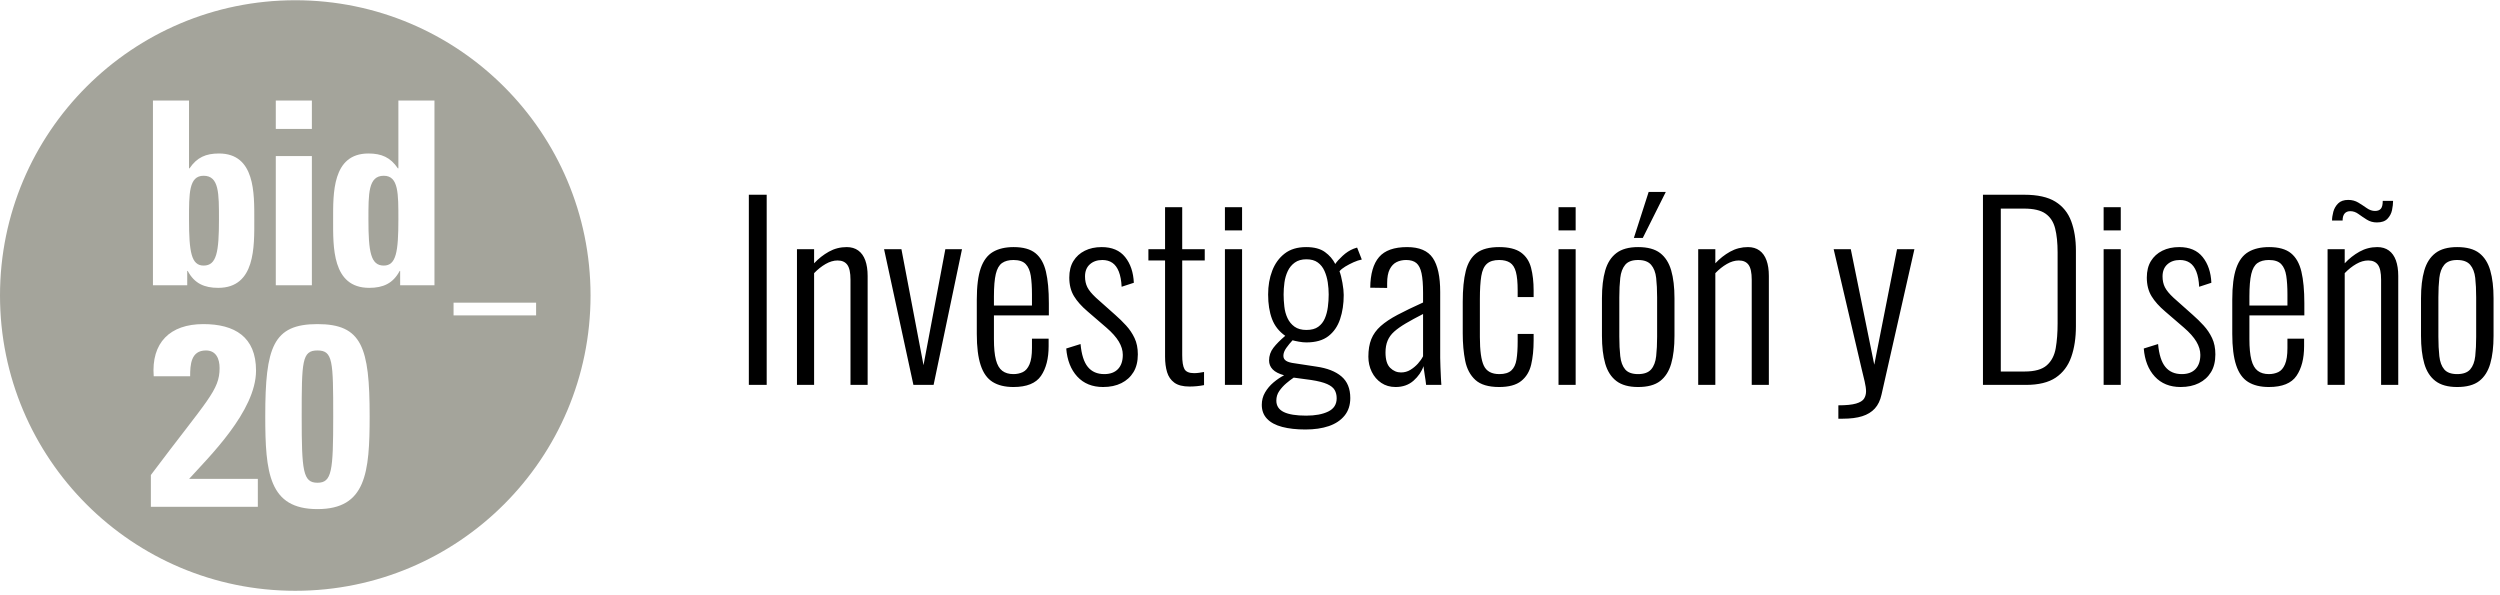 <?xml version="1.0" encoding="UTF-8"?>
<svg width="164px" height="39px" viewBox="0 0 164 39" version="1.1" xmlns="http://www.w3.org/2000/svg" xmlns:xlink="http://www.w3.org/1999/xlink">
    <title>investigacion</title>
    <g id="Page-1" stroke="none" stroke-width="1" fill="none" fill-rule="evenodd">
        <g id="investigacion" transform="translate(-0, 0)">
            <path d="M50.295,25.249 L50.295,12.775 L49.124,12.775 L49.124,25.249 L50.295,25.249 Z M53.405,25.249 L53.405,17.919 C53.642,17.672 53.893,17.472 54.16,17.318 C54.427,17.164 54.689,17.087 54.945,17.087 C55.233,17.087 55.446,17.182 55.584,17.372 C55.723,17.562 55.792,17.888 55.792,18.35 L55.792,18.35 L55.792,25.249 L56.917,25.249 L56.917,18.103 C56.917,17.703 56.865,17.362 56.763,17.079 C56.66,16.797 56.506,16.581 56.301,16.432 C56.095,16.284 55.844,16.209 55.546,16.209 C55.125,16.209 54.735,16.309 54.376,16.509 C54.016,16.71 53.693,16.964 53.405,17.272 L53.405,17.272 L53.405,16.348 L52.281,16.348 L52.281,25.249 L53.405,25.249 Z M61.244,25.249 L63.107,16.348 L62.014,16.348 L60.582,23.955 L59.134,16.348 L57.995,16.348 L59.92,25.249 L61.244,25.249 Z M66.48,25.388 C67.353,25.388 67.956,25.144 68.29,24.656 C68.623,24.168 68.79,23.519 68.79,22.708 L68.79,22.708 L68.79,22.215 L67.697,22.215 L67.697,22.831 C67.697,23.293 67.643,23.65 67.535,23.901 C67.427,24.153 67.281,24.322 67.096,24.41 C66.911,24.497 66.706,24.541 66.48,24.541 C66.182,24.541 65.938,24.469 65.749,24.325 C65.559,24.181 65.42,23.943 65.333,23.609 C65.245,23.275 65.202,22.821 65.202,22.246 L65.202,22.246 L65.202,20.691 L68.805,20.691 L68.805,19.89 C68.805,19.048 68.741,18.357 68.613,17.818 C68.485,17.279 68.256,16.877 67.928,16.61 C67.599,16.343 67.122,16.209 66.495,16.209 C65.951,16.209 65.5,16.314 65.14,16.525 C64.781,16.735 64.514,17.09 64.339,17.587 C64.165,18.085 64.078,18.776 64.078,19.659 L64.078,19.659 L64.078,21.907 C64.078,22.759 64.162,23.442 64.332,23.955 C64.501,24.469 64.763,24.836 65.117,25.056 C65.471,25.277 65.926,25.388 66.48,25.388 Z M67.697,20.044 L65.202,20.044 L65.202,19.443 C65.202,18.807 65.243,18.316 65.325,17.972 C65.407,17.629 65.543,17.39 65.733,17.256 C65.923,17.123 66.172,17.056 66.48,17.056 C66.85,17.056 67.119,17.146 67.288,17.326 C67.458,17.505 67.568,17.762 67.62,18.096 C67.671,18.429 67.697,18.832 67.697,19.305 L67.697,19.305 L67.697,20.044 Z M72.363,25.388 C72.825,25.388 73.225,25.303 73.564,25.133 C73.903,24.964 74.167,24.723 74.357,24.41 C74.547,24.097 74.642,23.709 74.642,23.247 C74.642,22.836 74.57,22.48 74.426,22.177 C74.283,21.874 74.098,21.599 73.872,21.353 C73.646,21.106 73.41,20.875 73.164,20.66 L73.164,20.66 L71.901,19.536 C71.624,19.279 71.434,19.048 71.331,18.843 C71.228,18.637 71.177,18.401 71.177,18.134 C71.177,17.795 71.282,17.531 71.493,17.341 C71.703,17.151 71.978,17.056 72.317,17.056 C72.573,17.056 72.791,17.118 72.971,17.241 C73.151,17.364 73.292,17.557 73.395,17.818 C73.497,18.08 73.559,18.411 73.579,18.812 L73.579,18.812 L74.38,18.55 C74.349,17.862 74.159,17.3 73.81,16.864 C73.461,16.427 72.948,16.209 72.27,16.209 C71.849,16.209 71.48,16.289 71.162,16.448 C70.843,16.607 70.594,16.833 70.415,17.125 C70.235,17.418 70.145,17.78 70.145,18.211 C70.145,18.683 70.248,19.089 70.453,19.428 C70.659,19.767 70.961,20.105 71.362,20.444 L71.362,20.444 L72.578,21.491 C72.948,21.81 73.22,22.115 73.395,22.408 C73.569,22.7 73.656,22.99 73.656,23.278 C73.656,23.678 73.551,23.989 73.341,24.209 C73.13,24.43 72.83,24.541 72.44,24.541 C71.978,24.541 71.618,24.384 71.362,24.071 C71.105,23.758 70.946,23.257 70.884,22.569 L70.884,22.569 L69.945,22.862 C70.007,23.632 70.248,24.245 70.669,24.702 C71.09,25.159 71.654,25.388 72.363,25.388 Z M78.03,25.357 C78.184,25.357 78.343,25.349 78.507,25.334 C78.672,25.318 78.831,25.295 78.985,25.264 L78.985,25.264 L78.985,24.402 C78.882,24.423 78.772,24.44 78.654,24.456 C78.536,24.471 78.43,24.479 78.338,24.479 C78.009,24.479 77.796,24.389 77.699,24.209 C77.601,24.03 77.553,23.724 77.553,23.293 L77.553,23.293 L77.553,17.087 L79.031,17.087 L79.031,16.348 L77.553,16.348 L77.553,13.591 L76.428,13.591 L76.428,16.348 L75.335,16.348 L75.335,17.087 L76.428,17.087 L76.428,23.401 C76.428,23.781 76.472,24.117 76.559,24.41 C76.647,24.702 76.806,24.933 77.037,25.103 C77.268,25.272 77.599,25.357 78.03,25.357 Z M81.48,15.116 L81.48,13.591 L80.355,13.591 L80.355,15.116 L81.48,15.116 Z M81.48,25.249 L81.48,16.348 L80.355,16.348 L80.355,25.249 L81.48,25.249 Z M85.638,28.175 C86.223,28.175 86.734,28.101 87.17,27.952 C87.606,27.803 87.95,27.574 88.202,27.266 C88.453,26.958 88.579,26.573 88.579,26.111 C88.579,25.495 88.386,25.023 88.001,24.695 C87.617,24.366 87.065,24.15 86.346,24.048 L86.346,24.048 L84.929,23.832 C84.673,23.801 84.485,23.747 84.367,23.67 C84.249,23.593 84.19,23.483 84.19,23.339 C84.19,23.175 84.254,23.003 84.382,22.823 C84.511,22.644 84.647,22.477 84.791,22.323 C84.904,22.354 85.045,22.385 85.214,22.415 C85.383,22.446 85.545,22.462 85.699,22.462 C86.305,22.462 86.785,22.326 87.139,22.053 C87.493,21.781 87.75,21.409 87.909,20.937 C88.068,20.465 88.148,19.936 88.148,19.351 C88.148,19.135 88.12,18.868 88.063,18.55 C88.007,18.232 87.942,17.98 87.871,17.795 C87.953,17.693 88.079,17.59 88.248,17.487 C88.417,17.385 88.6,17.29 88.795,17.202 C88.99,17.115 89.169,17.056 89.334,17.025 L89.334,17.025 L89.026,16.24 L88.795,16.317 C88.538,16.42 88.297,16.576 88.071,16.787 C87.845,16.997 87.686,17.174 87.593,17.318 C87.439,17.01 87.214,16.748 86.916,16.533 C86.618,16.317 86.207,16.209 85.684,16.209 C85.109,16.209 84.639,16.35 84.275,16.633 C83.91,16.915 83.638,17.29 83.459,17.757 C83.279,18.224 83.189,18.745 83.189,19.32 C83.189,19.936 83.274,20.47 83.443,20.922 C83.612,21.373 83.903,21.743 84.313,22.03 C83.985,22.308 83.725,22.569 83.535,22.816 C83.346,23.062 83.251,23.339 83.251,23.647 C83.251,23.873 83.33,24.068 83.489,24.233 C83.648,24.397 83.897,24.525 84.236,24.618 C84,24.741 83.769,24.897 83.543,25.087 C83.317,25.277 83.133,25.495 82.989,25.742 C82.845,25.988 82.773,26.26 82.773,26.558 C82.773,26.928 82.889,27.233 83.12,27.474 C83.351,27.716 83.682,27.893 84.113,28.006 C84.544,28.119 85.052,28.175 85.638,28.175 Z M85.699,21.645 C85.381,21.645 85.122,21.574 84.921,21.43 C84.721,21.286 84.567,21.099 84.46,20.868 C84.352,20.637 84.282,20.383 84.252,20.105 C84.221,19.828 84.205,19.566 84.205,19.32 C84.205,19.063 84.223,18.802 84.259,18.535 C84.295,18.268 84.367,18.019 84.475,17.788 C84.583,17.557 84.737,17.369 84.937,17.226 C85.137,17.082 85.391,17.01 85.699,17.01 C86.007,17.01 86.256,17.079 86.446,17.218 C86.636,17.356 86.782,17.541 86.885,17.772 C86.988,18.003 87.06,18.252 87.101,18.519 C87.142,18.786 87.162,19.053 87.162,19.32 C87.162,19.587 87.144,19.859 87.108,20.136 C87.072,20.413 87.006,20.665 86.908,20.891 C86.811,21.117 86.667,21.299 86.477,21.437 C86.287,21.576 86.028,21.645 85.699,21.645 Z M85.684,27.266 C85.027,27.266 84.537,27.187 84.213,27.028 C83.89,26.869 83.728,26.62 83.728,26.281 C83.728,26.045 83.792,25.834 83.921,25.649 C84.049,25.465 84.2,25.298 84.375,25.149 C84.549,25 84.714,24.874 84.868,24.772 L84.868,24.772 L86.007,24.926 C86.469,24.997 86.821,25.087 87.062,25.195 C87.303,25.303 87.468,25.434 87.555,25.588 C87.642,25.742 87.686,25.921 87.686,26.127 C87.686,26.527 87.501,26.817 87.131,26.997 C86.762,27.177 86.279,27.266 85.684,27.266 Z M91.905,24.433 C91.638,24.433 91.402,24.333 91.197,24.132 C90.992,23.932 90.889,23.596 90.889,23.124 C90.889,22.826 90.935,22.567 91.028,22.346 C91.12,22.125 91.264,21.928 91.459,21.753 C91.654,21.579 91.908,21.399 92.221,21.214 C92.534,21.029 92.912,20.824 93.353,20.598 L93.353,20.598 L93.353,23.37 C93.271,23.534 93.158,23.696 93.014,23.855 C92.87,24.014 92.706,24.15 92.521,24.263 C92.337,24.376 92.131,24.433 91.905,24.433 Z M93.383,24.018 L93.394,24.134 C93.408,24.26 93.43,24.414 93.461,24.594 C93.502,24.836 93.533,25.054 93.553,25.249 L93.553,25.249 L94.554,25.249 C94.549,25.193 94.544,25.123 94.539,25.041 L94.523,24.756 C94.513,24.541 94.503,24.312 94.493,24.071 C94.482,23.83 94.477,23.632 94.477,23.478 L94.477,23.478 L94.477,19.151 C94.477,18.144 94.316,17.403 93.992,16.925 C93.669,16.448 93.107,16.209 92.306,16.209 C91.454,16.209 90.84,16.427 90.466,16.864 C90.091,17.3 89.898,17.97 89.888,18.873 L89.888,18.873 L90.997,18.889 L90.997,18.581 C90.997,18.191 91.053,17.885 91.166,17.664 C91.279,17.444 91.428,17.287 91.613,17.195 C91.798,17.102 92.008,17.056 92.244,17.056 C92.532,17.056 92.755,17.123 92.914,17.256 C93.073,17.39 93.186,17.613 93.253,17.926 C93.32,18.239 93.353,18.668 93.353,19.212 L93.353,19.212 L93.353,19.844 C92.696,20.141 92.139,20.411 91.682,20.652 C91.225,20.893 90.856,21.14 90.573,21.391 C90.291,21.643 90.086,21.928 89.957,22.246 C89.829,22.564 89.765,22.949 89.765,23.401 C89.765,23.76 89.839,24.091 89.988,24.394 C90.137,24.697 90.345,24.938 90.612,25.118 C90.879,25.298 91.192,25.388 91.551,25.388 C92.023,25.388 92.416,25.249 92.729,24.972 C93.042,24.695 93.261,24.376 93.384,24.017 L93.383,24.018 Z M98.343,25.388 C98.979,25.388 99.462,25.257 99.79,24.995 C100.119,24.733 100.337,24.374 100.445,23.917 C100.552,23.46 100.606,22.934 100.606,22.338 L100.606,22.338 L100.606,21.907 L99.559,21.907 L99.559,22.4 C99.559,22.872 99.534,23.268 99.482,23.586 C99.431,23.904 99.318,24.143 99.143,24.302 C98.969,24.461 98.707,24.541 98.358,24.541 C97.855,24.541 97.516,24.358 97.342,23.994 C97.167,23.629 97.08,23.001 97.08,22.107 L97.08,22.107 L97.08,19.613 C97.08,18.986 97.111,18.486 97.172,18.111 C97.234,17.736 97.357,17.467 97.542,17.303 C97.727,17.138 97.994,17.056 98.343,17.056 C98.64,17.056 98.879,17.115 99.059,17.233 C99.238,17.351 99.367,17.554 99.444,17.842 C99.521,18.129 99.559,18.535 99.559,19.058 L99.559,19.058 L99.559,19.489 L100.606,19.489 L100.606,19.058 C100.606,18.494 100.55,17.996 100.437,17.564 C100.324,17.133 100.103,16.8 99.775,16.563 C99.446,16.327 98.969,16.209 98.343,16.209 C97.706,16.209 97.216,16.338 96.872,16.594 C96.528,16.851 96.289,17.244 96.156,17.772 C96.022,18.301 95.956,18.976 95.956,19.797 L95.956,19.797 L95.956,21.876 C95.956,22.544 96.01,23.142 96.117,23.67 C96.225,24.199 96.448,24.618 96.787,24.926 C97.126,25.234 97.644,25.388 98.343,25.388 Z M103.363,15.116 L103.363,13.591 L102.239,13.591 L102.239,15.116 L103.363,15.116 Z M103.363,25.249 L103.363,16.348 L102.239,16.348 L102.239,25.249 L103.363,25.249 Z M107.767,15.609 L109.277,12.59 L108.152,12.59 L107.182,15.609 L107.767,15.609 Z M107.459,25.388 C108.086,25.388 108.568,25.257 108.907,24.995 C109.246,24.733 109.487,24.353 109.631,23.855 C109.775,23.357 109.846,22.749 109.846,22.03 L109.846,22.03 L109.846,19.566 C109.846,18.848 109.775,18.239 109.631,17.741 C109.487,17.244 109.246,16.864 108.907,16.602 C108.568,16.34 108.086,16.209 107.459,16.209 C106.854,16.209 106.379,16.34 106.035,16.602 C105.691,16.864 105.447,17.244 105.303,17.741 C105.16,18.239 105.088,18.848 105.088,19.566 L105.088,19.566 L105.088,22.03 C105.088,22.749 105.16,23.357 105.303,23.855 C105.447,24.353 105.691,24.733 106.035,24.995 C106.379,25.257 106.854,25.388 107.459,25.388 Z M107.459,24.541 C107.069,24.541 106.787,24.438 106.612,24.233 C106.438,24.027 106.33,23.737 106.289,23.362 C106.248,22.988 106.227,22.564 106.227,22.092 L106.227,22.092 L106.227,19.505 C106.227,19.022 106.248,18.599 106.289,18.234 C106.33,17.87 106.438,17.582 106.612,17.372 C106.787,17.161 107.069,17.056 107.459,17.056 C107.85,17.056 108.134,17.161 108.314,17.372 C108.494,17.582 108.604,17.87 108.645,18.234 C108.686,18.599 108.707,19.022 108.707,19.505 L108.707,19.505 L108.707,22.092 C108.707,22.564 108.686,22.988 108.645,23.362 C108.604,23.737 108.494,24.027 108.314,24.233 C108.134,24.438 107.85,24.541 107.459,24.541 Z M112.526,25.249 L112.526,17.919 C112.762,17.672 113.014,17.472 113.281,17.318 C113.548,17.164 113.809,17.087 114.066,17.087 C114.353,17.087 114.567,17.182 114.705,17.372 C114.844,17.562 114.913,17.888 114.913,18.35 L114.913,18.35 L114.913,25.249 L116.037,25.249 L116.037,18.103 C116.037,17.703 115.986,17.362 115.883,17.079 C115.781,16.797 115.627,16.581 115.421,16.432 C115.216,16.284 114.964,16.209 114.667,16.209 C114.246,16.209 113.856,16.309 113.496,16.509 C113.137,16.71 112.813,16.964 112.526,17.272 L112.526,17.272 L112.526,16.348 L111.402,16.348 L111.402,25.249 L112.526,25.249 Z M120.888,27.467 C121.391,27.467 121.815,27.413 122.159,27.305 C122.503,27.197 122.78,27.028 122.99,26.797 C123.201,26.566 123.347,26.26 123.429,25.88 L123.429,25.88 L125.585,16.348 L124.446,16.348 L122.952,23.925 L121.412,16.348 L120.288,16.348 L122.12,24.186 C122.192,24.474 122.259,24.751 122.32,25.018 C122.382,25.285 122.413,25.501 122.413,25.665 C122.413,25.85 122.369,26.011 122.282,26.15 C122.195,26.288 122.02,26.396 121.758,26.473 C121.496,26.55 121.109,26.589 120.596,26.589 L120.596,26.589 L120.596,27.467 L120.888,27.467 Z M132.9,25.249 C133.732,25.249 134.384,25.09 134.856,24.772 C135.328,24.453 135.667,24.004 135.872,23.424 C136.078,22.844 136.18,22.169 136.18,21.399 L136.18,21.399 L136.18,16.44 C136.18,15.711 136.078,15.07 135.872,14.515 C135.667,13.961 135.321,13.532 134.833,13.229 C134.345,12.926 133.665,12.775 132.792,12.775 L132.792,12.775 L130.082,12.775 L130.082,25.249 L132.9,25.249 Z M132.823,24.371 L131.252,24.371 L131.252,13.684 L132.777,13.684 C133.403,13.684 133.873,13.794 134.186,14.015 C134.499,14.235 134.71,14.559 134.817,14.985 C134.925,15.411 134.979,15.937 134.979,16.563 L134.979,16.563 L134.979,21.214 C134.979,21.82 134.938,22.361 134.856,22.839 C134.774,23.316 134.579,23.691 134.271,23.963 C133.963,24.235 133.48,24.371 132.823,24.371 L132.823,24.371 Z M139.122,15.116 L139.122,13.591 L137.998,13.591 L137.998,15.116 L139.122,15.116 Z M139.122,25.249 L139.122,16.348 L137.998,16.348 L137.998,25.249 L139.122,25.249 Z M143.049,25.388 C143.511,25.388 143.911,25.303 144.25,25.133 C144.589,24.964 144.853,24.723 145.043,24.41 C145.233,24.097 145.328,23.709 145.328,23.247 C145.328,22.836 145.256,22.48 145.112,22.177 C144.969,21.874 144.784,21.599 144.558,21.353 C144.332,21.106 144.096,20.875 143.85,20.66 L143.85,20.66 L142.587,19.536 C142.31,19.279 142.12,19.048 142.017,18.843 C141.914,18.637 141.863,18.401 141.863,18.134 C141.863,17.795 141.968,17.531 142.179,17.341 C142.389,17.151 142.664,17.056 143.003,17.056 C143.259,17.056 143.477,17.118 143.657,17.241 C143.837,17.364 143.978,17.557 144.081,17.818 C144.183,18.08 144.245,18.411 144.265,18.812 L144.265,18.812 L145.066,18.55 C145.035,17.862 144.845,17.3 144.496,16.864 C144.147,16.427 143.634,16.209 142.956,16.209 C142.535,16.209 142.166,16.289 141.848,16.448 C141.529,16.607 141.28,16.833 141.101,17.125 C140.921,17.418 140.831,17.78 140.831,18.211 C140.831,18.683 140.934,19.089 141.139,19.428 C141.345,19.767 141.647,20.105 142.048,20.444 L142.048,20.444 L143.264,21.491 C143.634,21.81 143.906,22.115 144.081,22.408 C144.255,22.7 144.342,22.99 144.342,23.278 C144.342,23.678 144.237,23.989 144.027,24.209 C143.816,24.43 143.516,24.541 143.126,24.541 C142.664,24.541 142.304,24.384 142.048,24.071 C141.791,23.758 141.632,23.257 141.57,22.569 L141.57,22.569 L140.631,22.862 C140.693,23.632 140.934,24.245 141.355,24.702 C141.776,25.159 142.34,25.388 143.049,25.388 Z M148.839,25.388 C149.712,25.388 150.315,25.144 150.649,24.656 C150.982,24.168 151.149,23.519 151.149,22.708 L151.149,22.708 L151.149,22.215 L150.056,22.215 L150.056,22.831 C150.056,23.293 150.002,23.65 149.894,23.901 C149.786,24.153 149.64,24.322 149.455,24.41 C149.27,24.497 149.065,24.541 148.839,24.541 C148.541,24.541 148.298,24.469 148.108,24.325 C147.918,24.181 147.779,23.943 147.692,23.609 C147.605,23.275 147.561,22.821 147.561,22.246 L147.561,22.246 L147.561,20.691 L151.165,20.691 L151.165,19.89 C151.165,19.048 151.1,18.357 150.972,17.818 C150.844,17.279 150.615,16.877 150.287,16.61 C149.958,16.343 149.481,16.209 148.855,16.209 C148.31,16.209 147.859,16.314 147.499,16.525 C147.14,16.735 146.873,17.09 146.699,17.587 C146.524,18.085 146.437,18.776 146.437,19.659 L146.437,19.659 L146.437,21.907 C146.437,22.759 146.522,23.442 146.691,23.955 C146.86,24.469 147.122,24.836 147.476,25.056 C147.831,25.277 148.285,25.388 148.839,25.388 Z M150.056,20.044 L147.561,20.044 L147.561,19.443 C147.561,18.807 147.602,18.316 147.684,17.972 C147.766,17.629 147.902,17.39 148.092,17.256 C148.282,17.123 148.531,17.056 148.839,17.056 C149.209,17.056 149.478,17.146 149.648,17.326 C149.817,17.505 149.927,17.762 149.979,18.096 C150.03,18.429 150.056,18.832 150.056,19.305 L150.056,19.305 L150.056,20.044 Z M155.923,14.592 C156.231,14.592 156.462,14.513 156.616,14.353 C156.77,14.194 156.87,14.004 156.917,13.784 C156.963,13.563 156.986,13.36 156.986,13.175 L156.986,13.175 L156.308,13.175 C156.308,13.422 156.267,13.594 156.185,13.691 C156.103,13.789 155.975,13.838 155.8,13.838 C155.615,13.838 155.436,13.776 155.261,13.653 C155.086,13.53 154.902,13.409 154.707,13.291 C154.512,13.173 154.291,13.114 154.044,13.114 C153.757,13.114 153.536,13.191 153.382,13.345 C153.228,13.499 153.123,13.681 153.066,13.891 C153.01,14.102 152.982,14.294 152.982,14.469 L152.982,14.469 L153.675,14.469 C153.675,14.264 153.718,14.11 153.806,14.007 C153.893,13.904 154.019,13.853 154.183,13.853 C154.368,13.853 154.545,13.915 154.714,14.038 C154.884,14.161 155.066,14.284 155.261,14.407 C155.456,14.531 155.677,14.592 155.923,14.592 Z M153.813,25.249 L153.813,17.919 C154.05,17.672 154.301,17.472 154.568,17.318 C154.835,17.164 155.097,17.087 155.353,17.087 C155.641,17.087 155.854,17.182 155.993,17.372 C156.131,17.562 156.2,17.888 156.2,18.35 L156.2,18.35 L156.2,25.249 L157.325,25.249 L157.325,18.103 C157.325,17.703 157.273,17.362 157.171,17.079 C157.068,16.797 156.914,16.581 156.709,16.432 C156.503,16.284 156.252,16.209 155.954,16.209 C155.533,16.209 155.143,16.309 154.784,16.509 C154.424,16.71 154.101,16.964 153.813,17.272 L153.813,17.272 L153.813,16.348 L152.689,16.348 L152.689,25.249 L153.813,25.249 Z M161.19,25.388 C161.816,25.388 162.299,25.257 162.638,24.995 C162.976,24.733 163.218,24.353 163.361,23.855 C163.505,23.357 163.577,22.749 163.577,22.03 L163.577,22.03 L163.577,19.566 C163.577,18.848 163.505,18.239 163.361,17.741 C163.218,17.244 162.976,16.864 162.638,16.602 C162.299,16.34 161.816,16.209 161.19,16.209 C160.584,16.209 160.109,16.34 159.766,16.602 C159.422,16.864 159.178,17.244 159.034,17.741 C158.89,18.239 158.818,18.848 158.818,19.566 L158.818,19.566 L158.818,22.03 C158.818,22.749 158.89,23.357 159.034,23.855 C159.178,24.353 159.422,24.733 159.766,24.995 C160.109,25.257 160.584,25.388 161.19,25.388 Z M161.19,24.541 C160.8,24.541 160.518,24.438 160.343,24.233 C160.168,24.027 160.061,23.737 160.02,23.362 C159.979,22.988 159.958,22.564 159.958,22.092 L159.958,22.092 L159.958,19.505 C159.958,19.022 159.979,18.599 160.02,18.234 C160.061,17.87 160.168,17.582 160.343,17.372 C160.518,17.161 160.8,17.056 161.19,17.056 C161.58,17.056 161.865,17.161 162.045,17.372 C162.224,17.582 162.335,17.87 162.376,18.234 C162.417,18.599 162.437,19.022 162.437,19.505 L162.437,19.505 L162.437,22.092 C162.437,22.564 162.417,22.988 162.376,23.362 C162.335,23.737 162.224,24.027 162.045,24.233 C161.865,24.438 161.58,24.541 161.19,24.541 Z" id="InvestigaciónyDiseño" fill="#000000" fill-rule="nonzero"></path>
            <g id="Group-9-Copy-3" fill="#A4A49B">
                <path d="M20.825,22.99 C19.808,22.99 19.791,23.685 19.791,27.329 C19.791,30.905 19.876,31.668 20.825,31.668 C21.774,31.668 21.859,30.905 21.859,27.329 C21.859,23.685 21.842,22.99 20.825,22.99" id="Fill-1"></path>
                <path d="M25.176,11.53 C24.153,11.53 24.169,12.705 24.169,14.401 C24.169,16.532 24.321,17.422 25.176,17.422 C25.983,17.422 26.134,16.532 26.134,14.401 C26.134,12.705 26.15,11.53 25.176,11.53" id="Fill-3"></path>
                <path d="M13.357,17.422 C14.213,17.422 14.364,16.532 14.364,14.401 C14.364,12.705 14.38,11.53 13.357,11.53 C12.383,11.53 12.4,12.705 12.4,14.401 C12.4,16.532 12.551,17.422 13.357,17.422" id="Fill-5"></path>
                <path d="M29.754,20.691 L35.168,20.691 L35.168,19.855 L29.754,19.855 L29.754,20.691 Z M28.501,18.715 L26.25,18.715 L26.25,17.775 L26.218,17.775 C25.781,18.597 25.127,18.883 24.22,18.883 C21.769,18.883 21.853,16.164 21.853,14.417 C21.853,12.705 21.786,10.069 24.169,10.069 C25.025,10.069 25.613,10.321 26.1,11.043 L26.134,11.043 L26.134,6.594 L28.501,6.594 L28.501,18.715 Z M20.825,33.397 C17.638,33.397 17.401,31.007 17.401,27.295 C17.401,22.769 17.91,21.261 20.825,21.261 C23.741,21.261 24.249,22.769 24.249,27.295 C24.249,31.007 24.012,33.397 20.825,33.397 L20.825,33.397 Z M16.914,33.244 L9.897,33.244 L9.897,31.16 C13.626,26.193 14.405,25.617 14.405,24.142 C14.405,23.549 14.185,22.99 13.508,22.99 C12.524,22.99 12.473,23.922 12.473,24.685 L10.084,24.685 C9.914,22.481 11.151,21.261 13.338,21.261 C15.389,21.261 16.796,22.091 16.796,24.312 C16.796,26.973 13.694,29.99 12.406,31.414 L16.914,31.414 L16.914,33.244 Z M10.033,6.594 L12.4,6.594 L12.4,11.043 L12.434,11.043 C12.921,10.321 13.508,10.069 14.364,10.069 C16.748,10.069 16.681,12.705 16.681,14.417 C16.681,16.164 16.765,18.883 14.314,18.883 C13.407,18.883 12.752,18.597 12.316,17.775 L12.282,17.775 L12.282,18.715 L10.033,18.715 L10.033,6.594 Z M18.092,18.715 L20.459,18.715 L20.459,10.237 L18.092,10.237 L18.092,18.715 Z M18.092,8.457 L20.459,8.457 L20.459,6.594 L18.092,6.594 L18.092,8.457 Z M19.37,0.016 C8.672,0.016 0,8.689 0,19.385 C0,30.084 8.672,38.756 19.37,38.756 C30.067,38.756 38.74,30.084 38.74,19.385 C38.74,8.689 30.067,0.016 19.37,0.016 L19.37,0.016 Z" id="Fill-7"></path>
            </g>
        </g>
    </g>
</svg>